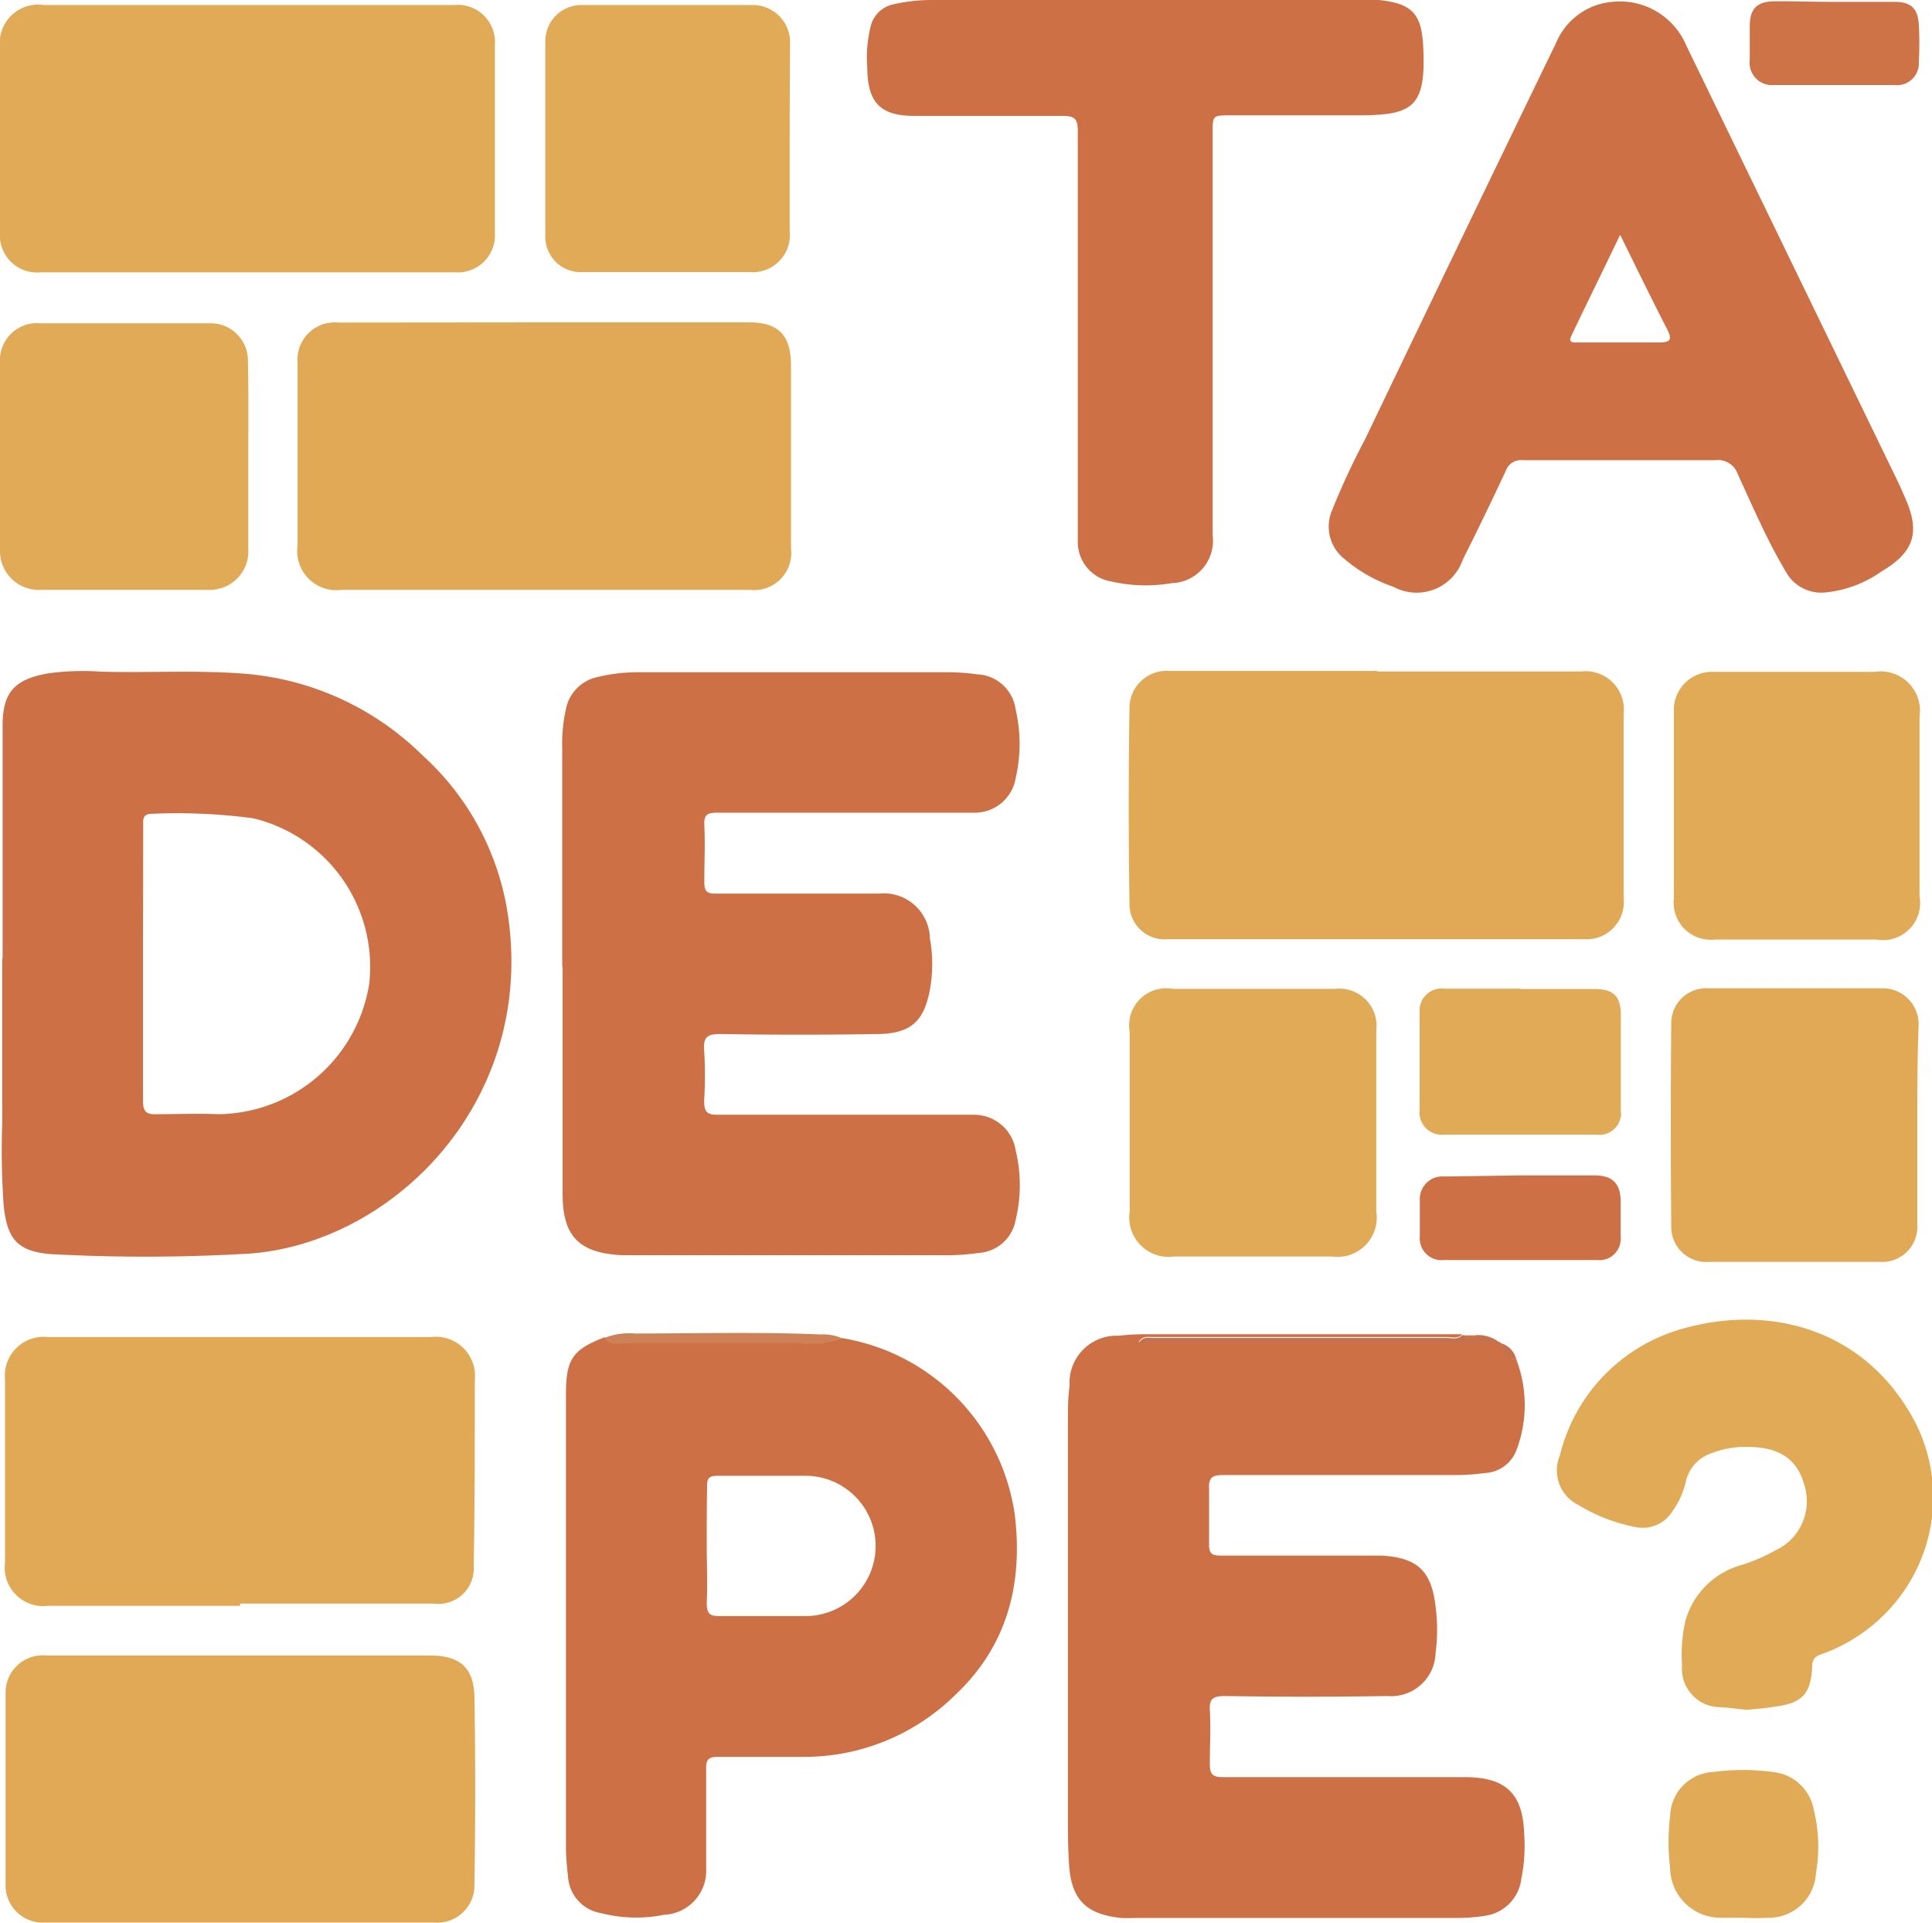 <svg id="Camada_1" data-name="Camada 1" xmlns="http://www.w3.org/2000/svg" viewBox="0 0 103.88 103.39"><defs><style>.cls-1{fill:#ce7045;}.cls-2{fill:#e1aa56;}.cls-3{fill:#e1a956;}.cls-4{fill:#e1aa57;}.cls-5{fill:#ce7247;}.cls-6{fill:#ce8057;}.cls-7{fill:#c5724c;}</style></defs><title>Prancheta 2</title><path class="cls-1" d="M.14,51.54c0-4.17,0-8.34,0-12.52,0-1.81.64-2.48,2.39-2.81a13.58,13.58,0,0,1,2.9-.1c2.62.07,5.24-.1,7.85.12a15.37,15.37,0,0,1,9.43,4.37A14.42,14.42,0,0,1,27.28,49C28.93,59.3,20.9,67.13,12.94,67.42a94.56,94.56,0,0,1-10.25,0C.93,67.26.4,66.61.2,64.85a42.28,42.28,0,0,1-.08-4.51c0-2.94,0-5.87,0-8.81Zm7.55.29c0,2.45,0,4.9,0,7.35,0,.59.18.74.74.72,1.09,0,2.18-.05,3.27,0a8.31,8.31,0,0,0,8.15-7,8.21,8.21,0,0,0-6.24-8.91,30.75,30.75,0,0,0-5.44-.24c-.54,0-.47.35-.47.69Q7.69,48.11,7.69,51.83Z"/><path class="cls-1" d="M30.23,52q0-5.86,0-11.72a8.61,8.61,0,0,1,.2-2.17,2.19,2.19,0,0,1,1.69-1.71,9.14,9.14,0,0,1,2.23-.26H51a10.93,10.93,0,0,1,1.52.11,2.18,2.18,0,0,1,2.09,1.9,8.09,8.09,0,0,1,0,3.68,2.22,2.22,0,0,1-2.21,1.86c-.41,0-.82,0-1.24,0-4.2,0-8.4,0-12.59,0-.52,0-.73.09-.7.67.05,1,0,2,0,3.06,0,.54.17.63.66.62,2.69,0,5.39,0,8.08,0h.65a2.48,2.48,0,0,1,2.74,2.41,7.72,7.72,0,0,1,0,2.75c-.31,1.67-1,2.36-2.76,2.39q-4.26.07-8.52,0c-.71,0-.91.18-.86.88a21.1,21.1,0,0,1,0,2.69c0,.59.12.78.75.77,4,0,8,0,12,0,.58,0,1.17,0,1.75,0a2.26,2.26,0,0,1,2.25,1.91,8,8,0,0,1,0,3.75,2.16,2.16,0,0,1-2,1.77,12.06,12.06,0,0,1-1.45.12H33.43c-2.28-.12-3.17-1-3.18-3.26,0-4.1,0-8.2,0-12.3Z"/><path class="cls-1" d="M81.53,73.09a6.84,6.84,0,0,1,0,4.89,1.91,1.91,0,0,1-1.68,1.21,11.64,11.64,0,0,1-1.52.11c-4.2,0-8.4,0-12.59,0-.57,0-.76.15-.73.73,0,1,0,2,0,3,0,.49.16.6.62.6,2.69,0,5.39,0,8.08,0h.58c1.93.11,2.68.83,2.9,2.75a9.5,9.5,0,0,1,0,2.47,2.39,2.39,0,0,1-2.58,2.33q-4.37.07-8.73,0c-.62,0-.87.11-.83.78.06.94,0,1.89,0,2.84,0,.53.1.75.71.74,4.34,0,8.69,0,13,0,2.19,0,3.11.87,3.19,3A9,9,0,0,1,81.8,101a2.28,2.28,0,0,1-2,2,9.44,9.44,0,0,1-1.3.11H61a7.11,7.11,0,0,1-.73,0c-1.89-.2-2.67-1-2.79-2.88q-.06-1-.06-2,0-11,0-21.91c0-.6,0-1.21.09-1.81a2.53,2.53,0,0,1,2.63-2.7,12.17,12.17,0,0,1,1.38-.08h16.6c.17,0,.34,0,.5,0-.23.27-.55.15-.82.15H62c-.26,0-.56-.08-.78.27H80.66C80.83,72.62,81,73.06,81.53,73.09Z"/><path class="cls-1" d="M86.68.1a3.88,3.88,0,0,1,4,2.37l4.82,9.93L102,25.8c.14.28.26.57.39.86.88,1.93.57,3-1.24,4.07a6.26,6.26,0,0,1-3,1.12A2.18,2.18,0,0,1,96,30.7c-1-1.68-1.75-3.45-2.56-5.2a1.12,1.12,0,0,0-1.2-.76c-3.45,0-6.89,0-10.34,0a.87.87,0,0,0-.94.58q-1.12,2.4-2.31,4.77a2.62,2.62,0,0,1-3.72,1.46,8,8,0,0,1-2.64-1.5,2.21,2.21,0,0,1-.69-2.56,39.6,39.6,0,0,1,1.8-3.88Q78.51,12.95,83.67,2.3A3.61,3.61,0,0,1,86.68.1Zm.43,12.53c-.9,1.87-1.77,3.64-2.62,5.42-.2.41.15.36.37.36,1.45,0,2.9,0,4.35,0,.64,0,.69-.18.44-.69C88.81,16.09,88,14.42,87.11,12.62Z"/><path class="cls-1" d="M45.24,71.93a11.23,11.23,0,0,1,9.32,9.48c.46,3.76-.41,7.11-3.23,9.74a11.55,11.55,0,0,1-8.15,3.3c-1.53,0-3.06,0-4.59,0-.49,0-.63.15-.62.62,0,1.43,0,2.86,0,4.3,0,.36,0,.73,0,1.09a2.37,2.37,0,0,1-2.27,2.48,7.59,7.59,0,0,1-3.39-.09,2.12,2.12,0,0,1-1.77-2,13.57,13.57,0,0,1-.11-1.45q0-12.12,0-24.25s0-.1,0-.15c0-1.94.34-2.43,2.08-3.11.35.48.84.28,1.29.28H43A4.43,4.43,0,0,0,45.24,71.93ZM38,83.11c0,1,.05,2,0,3.06,0,.63.2.72.74.71,1.5,0,3,0,4.51,0a3.77,3.77,0,1,0,.12-7.54c-1.6,0-3.2,0-4.8,0-.48,0-.56.17-.55.59C38,81,38,82,38,83.11Z"/><path class="cls-2" d="M13.36.27H24.42a2,2,0,0,1,2.19,2.15q0,5.06,0,10.11a2,2,0,0,1-2.16,2.11H2.2A2,2,0,0,1,0,12.47q0-4.95,0-9.9A2.07,2.07,0,0,1,2.37.27Z"/><path class="cls-3" d="M74.06,36.1H85a2.06,2.06,0,0,1,2.3,2.28q0,4.95,0,9.9a2,2,0,0,1-2.14,2.21q-11.17,0-22.34,0a1.89,1.89,0,0,1-2.09-1.94q-.08-5.24,0-10.48a2,2,0,0,1,2.16-2H74.06Z"/><path class="cls-3" d="M29.26,17.33h11c1.6,0,2.27.69,2.27,2.31q0,4.91,0,9.82a2,2,0,0,1-2.23,2.25H18.38A2.11,2.11,0,0,1,16,29.32q0-4.91,0-9.82a2,2,0,0,1,2.16-2.16Z"/><path class="cls-1" d="M61.65,0h11.5a9.22,9.22,0,0,1,1,0c1.73.19,2.27.7,2.37,2.43.18,3.32-.53,3.76-3.42,3.77H66.2c-1,0-1,0-1,.94q0,8.55,0,17.11c0,1.5,0,3,0,4.51A2.28,2.28,0,0,1,63,31.35a8.29,8.29,0,0,1-3.25-.09,2.15,2.15,0,0,1-1.8-2.09c0-.41,0-.82,0-1.24,0-7,0-13.93,0-20.89,0-.65-.17-.81-.81-.81-2.67,0-5.34,0-8,0-1.85,0-2.5-.76-2.51-2.63a6.93,6.93,0,0,1,.18-2.17A1.59,1.59,0,0,1,48,.24,9.29,9.29,0,0,1,50,0Z"/><path class="cls-3" d="M12.91,89H23.11c1.6,0,2.37.63,2.4,2.24.06,3.37.05,6.75,0,10.12a2,2,0,0,1-2.13,2h-21a2,2,0,0,1-2.08-2.07q0-5.13,0-10.27A2,2,0,0,1,2.5,89H12.91Z"/><path class="cls-3" d="M12.91,86.33H2.57A2.07,2.07,0,0,1,.27,84q0-4.91,0-9.83a2.09,2.09,0,0,1,2.31-2.29h20.6a2.11,2.11,0,0,1,2.35,2.33c0,3.35,0,6.7-.06,10a1.9,1.9,0,0,1-2.15,2H12.91Z"/><path class="cls-2" d="M93.92,91.92c-.52-.05-1-.12-1.43-.14a2.07,2.07,0,0,1-2.05-2.25,8.37,8.37,0,0,1,.18-2.39,4.32,4.32,0,0,1,3-3,9.46,9.46,0,0,0,1.86-.8A2.91,2.91,0,0,0,97,79.79c-.36-1.31-1.31-2-3-2a4.9,4.9,0,0,0-1.93.32,2.09,2.09,0,0,0-1.44,1.6,4.24,4.24,0,0,1-.69,1.51,1.88,1.88,0,0,1-2.07.86,9.15,9.15,0,0,1-3-1.17,2.07,2.07,0,0,1-1-2.66,9.38,9.38,0,0,1,6.54-6.8c4.76-1.38,9.93,0,12.56,5a8.87,8.87,0,0,1-1,9.62,9.07,9.07,0,0,1-4,2.85c-.33.11-.52.23-.53.64-.06,1.5-.53,2-2,2.19C94.83,91.85,94.35,91.88,93.92,91.92Z"/><path class="cls-3" d="M103.09,60.53c0,1.77,0,3.54,0,5.31a1.89,1.89,0,0,1-2,2q-4.58,0-9.17,0a1.89,1.89,0,0,1-2.06-1.95q-.05-5.42,0-10.84a1.88,1.88,0,0,1,2-1.92q4.69,0,9.39,0a1.93,1.93,0,0,1,1.91,2C103.09,57,103.09,58.76,103.09,60.53Z"/><path class="cls-4" d="M74,60.27c0,1.62,0,3.25,0,4.87a2.11,2.11,0,0,1-2.39,2.41H63.14a2.12,2.12,0,0,1-2.4-2.41q0-4.84,0-9.67a2,2,0,0,1,2.33-2.31H71.8A2,2,0,0,1,74,55.4q0,2.44,0,4.87Z"/><path class="cls-4" d="M13.35,24.56c0,1.65,0,3.3,0,4.95a2.07,2.07,0,0,1-2.17,2.2H2.23A2.09,2.09,0,0,1,0,29.54q0-5,0-10a2,2,0,0,1,2.18-2.16h9.09a2,2,0,0,1,2.06,2.06C13.37,21.11,13.35,22.84,13.35,24.56Z"/><path class="cls-4" d="M42.46,7.47q0,2.47,0,4.95a2,2,0,0,1-2.14,2.21q-4.51,0-9,0a1.91,1.91,0,0,1-2-2q0-5.24,0-10.47a1.94,1.94,0,0,1,2-1.89h9.16a2,2,0,0,1,2,2C42.47,4,42.46,5.75,42.46,7.47Z"/><path class="cls-2" d="M90,43.27c0-1.67,0-3.35,0-5a2.05,2.05,0,0,1,2.14-2.15h8.66a2.11,2.11,0,0,1,2.41,2.4c0,1.79,0,3.59,0,5.38,0,1.43,0,2.86,0,4.29a2,2,0,0,1-2.33,2.32q-4.33,0-8.66,0A2,2,0,0,1,90,48.29C90,46.61,90,44.94,90,43.27Z"/><path class="cls-4" d="M81.75,53.17h4c1,0,1.39.4,1.4,1.36q0,2.58,0,5.16A1.16,1.16,0,0,1,85.85,61q-4.11,0-8.21,0a1.2,1.2,0,0,1-1.31-1.34q0-2.62,0-5.23a1.19,1.19,0,0,1,1.34-1.28h4.07Z"/><path class="cls-4" d="M93.76,103.1c-.39,0-.78,0-1.16,0a2.71,2.71,0,0,1-2.8-2.66,11.73,11.73,0,0,1,0-2.82,2.44,2.44,0,0,1,2.33-2.36,12.3,12.3,0,0,1,3.18,0,2.49,2.49,0,0,1,2.22,2.06,8.25,8.25,0,0,1,.11,3.38,2.53,2.53,0,0,1-2.55,2.4,13.05,13.05,0,0,1-1.38,0Z"/><path class="cls-1" d="M81.74,63.19h4c.92,0,1.36.4,1.4,1.29,0,.65,0,1.31,0,2a1.15,1.15,0,0,1-1.28,1.26q-4.11,0-8.22,0a1.17,1.17,0,0,1-1.3-1.25c0-.68,0-1.36,0-2a1.21,1.21,0,0,1,1.32-1.24Z"/><path class="cls-5" d="M98.59.1c1.09,0,2.18,0,3.28,0,.87,0,1.25.35,1.3,1.22a17.72,17.72,0,0,1,0,2,1.17,1.17,0,0,1-1.31,1.25q-3.24,0-6.48,0a1.2,1.2,0,0,1-1.3-1.34c0-.61,0-1.21,0-1.82,0-.94.39-1.33,1.32-1.34S97.52.1,98.59.1Z"/><path class="cls-6" d="M45.24,71.93a4.43,4.43,0,0,1-2.24.28H33.79c-.45,0-.94.2-1.29-.28a3.53,3.53,0,0,1,1.63-.24c3.32,0,6.65-.09,10,.05A2.58,2.58,0,0,1,45.24,71.93Z"/><path class="cls-7" d="M80.66,72.2H61.23c.22-.36.51-.27.78-.27H77.79c.28,0,.59.11.82-.15h.14a.36.36,0,0,0,.58,0A1.84,1.84,0,0,1,80.66,72.2Z"/><path class="cls-7" d="M81.53,73.09c-.56,0-.71-.47-.87-.89A1.18,1.18,0,0,1,81.53,73.09Z"/><path class="cls-1" d="M79.33,71.79a.36.36,0,0,1-.58,0Z"/></svg>